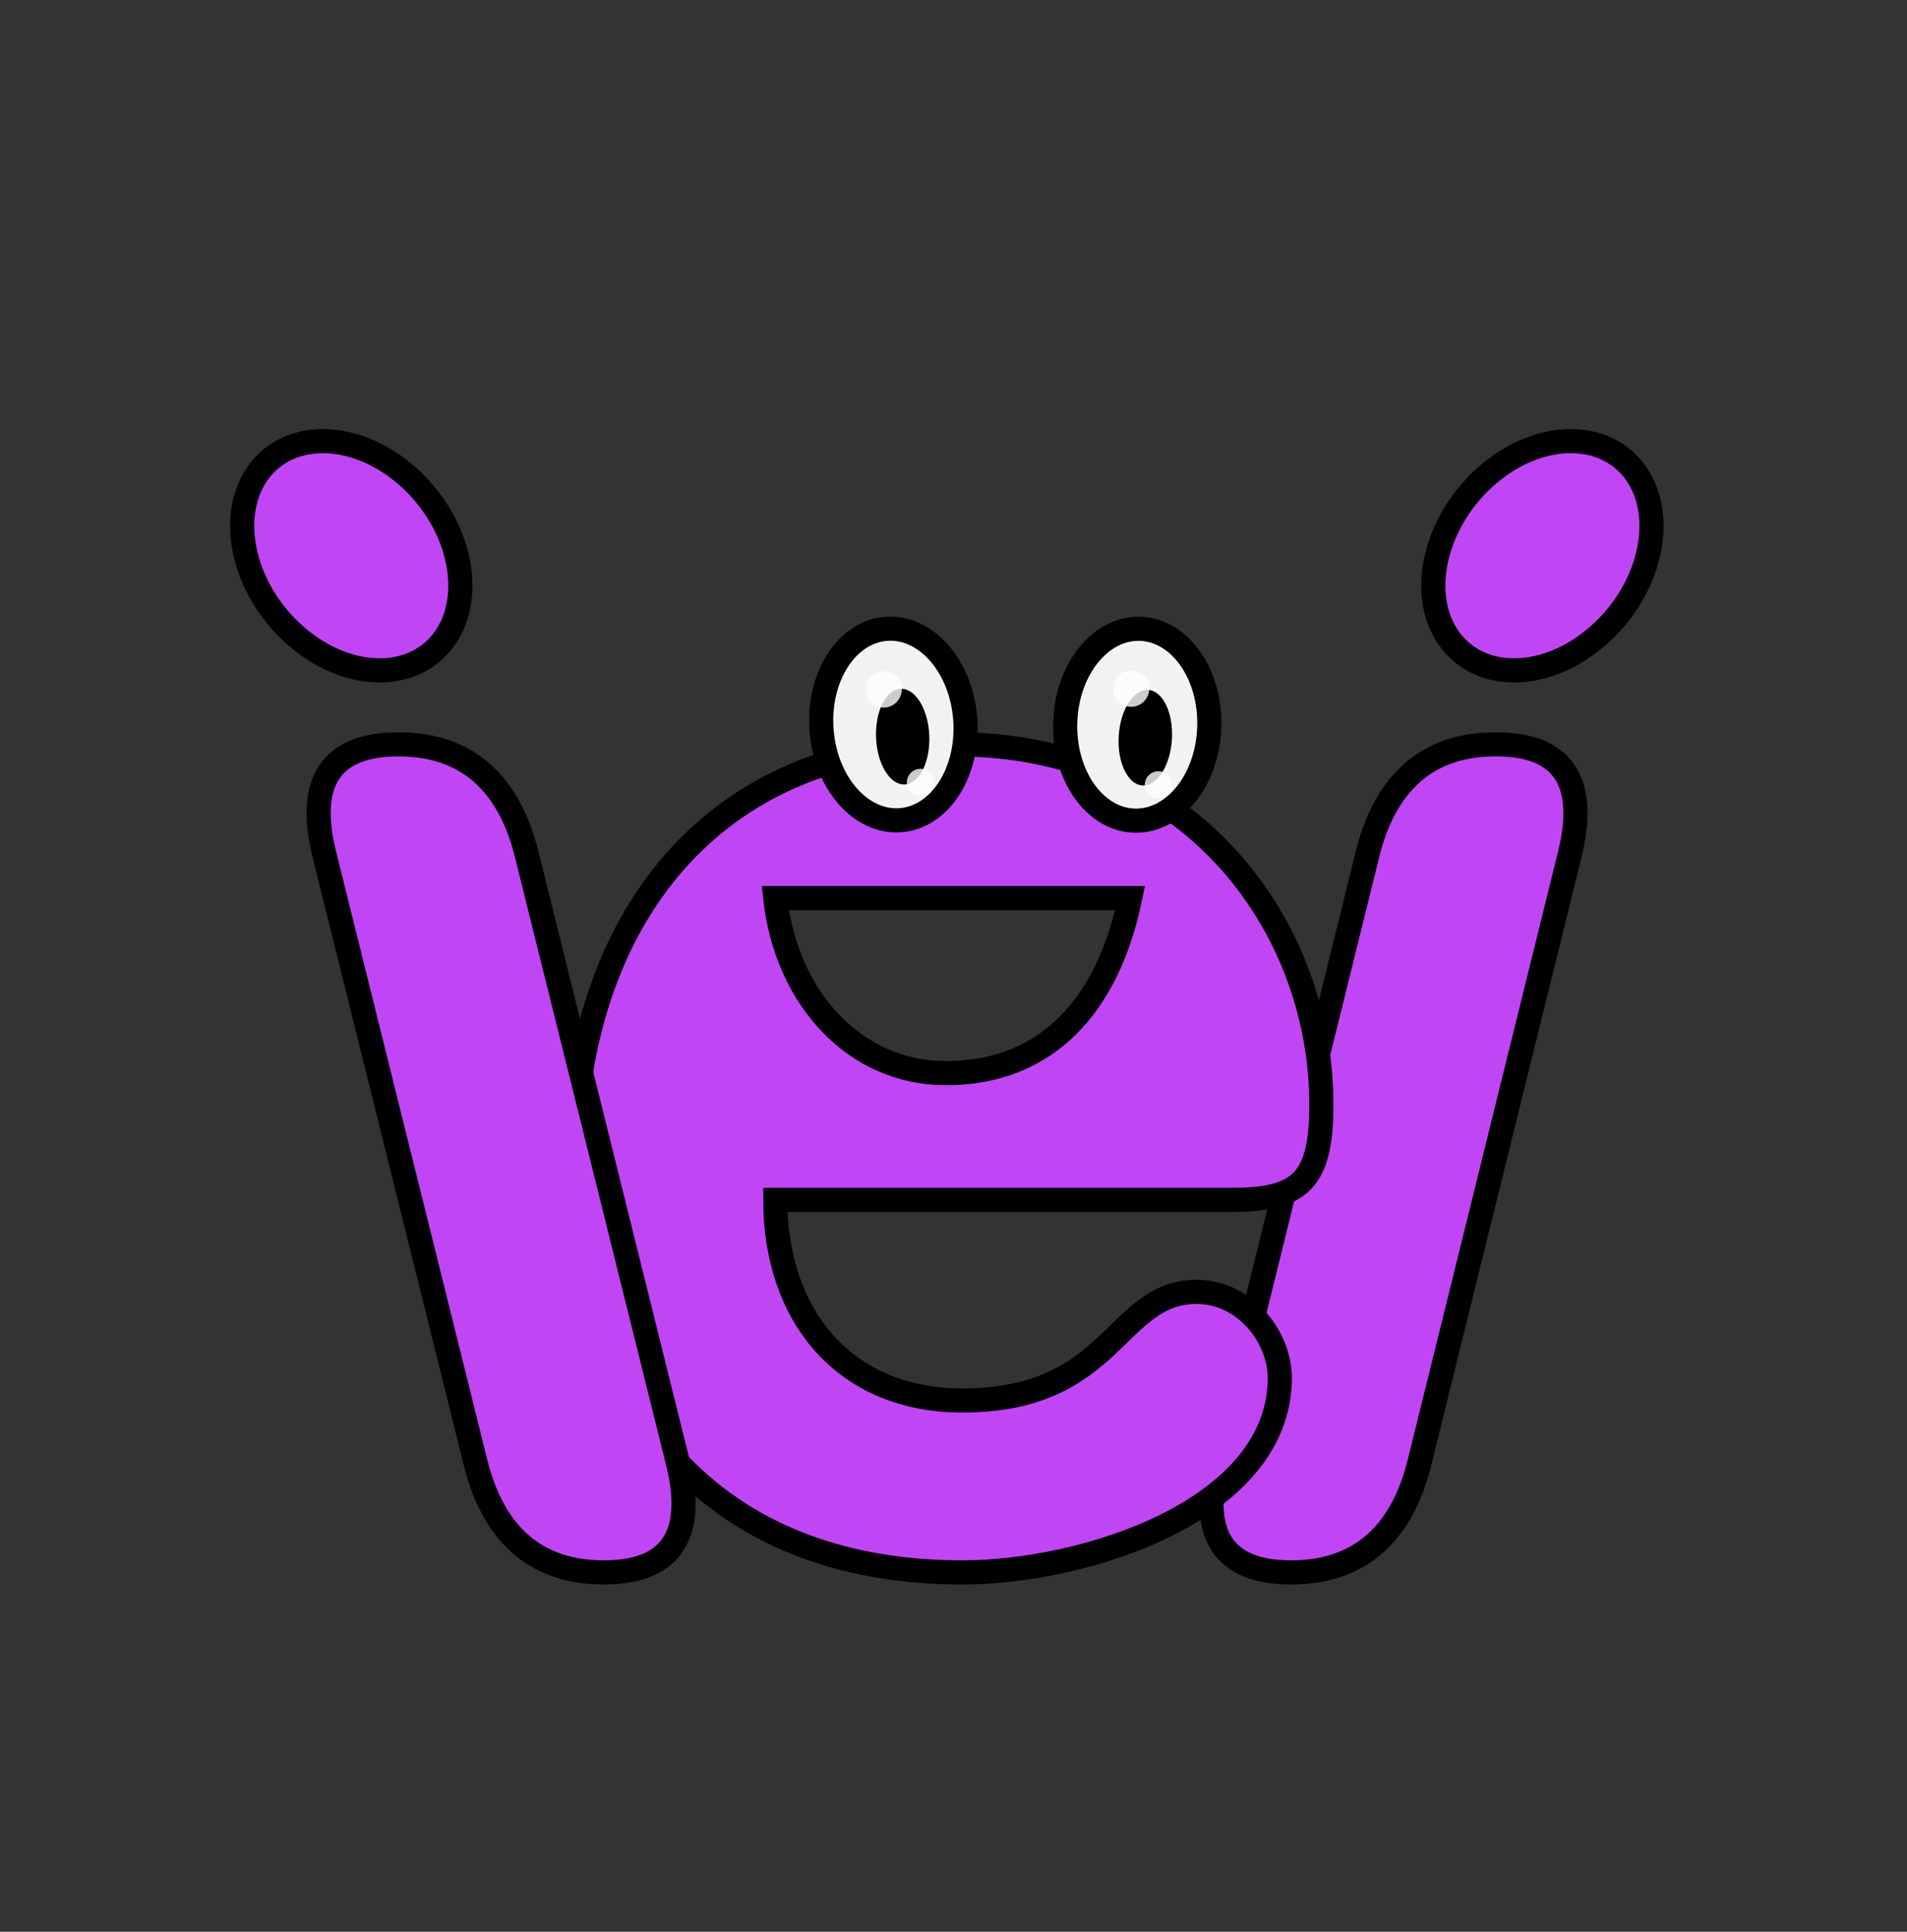 <svg width="79" height="80" viewBox="0 0 79 80" fill="none" xmlns="http://www.w3.org/2000/svg">
<rect x="0" y="0" width="79" height="80" fill="#333333" stroke="none"/>
<path d="M65.07 18.268C67.481 18.268 68.909 20.392 68.26 23.016C67.612 25.639 65.134 27.763 62.723 27.763C60.311 27.763 58.885 25.639 59.533 23.016C60.182 20.392 62.658 18.268 65.07 18.268ZM56.647 35.385C57.249 32.948 58.693 30.824 61.966 30.824C65.239 30.824 65.632 32.948 65.03 35.385L58.806 60.56C58.203 62.997 56.76 65.12 53.487 65.12C50.214 65.12 49.821 62.997 50.423 60.56L56.647 35.385Z" fill="#C045F4" stroke="black" stroke-miterlimit="10"/>
<path d="M32.117 49.69C32.117 54.501 34.989 57.999 39.869 57.999C46.185 57.999 46.185 53.501 49.572 53.501C51.582 53.501 53.017 55.375 53.017 57.062C53.017 62.559 44.921 65.12 39.869 65.12C28.155 65.12 23.734 56.499 23.734 48.565C23.734 37.946 29.648 30.824 39.581 30.824C49.227 30.824 54.739 38.258 54.739 45.754C54.739 48.878 53.878 49.69 51.065 49.69H32.117V49.69ZM32.117 37.196C32.577 41.382 35.448 44.443 39.18 44.443C43.372 44.443 45.898 41.631 46.816 37.196H32.117Z" fill="#C045F4" stroke="black" stroke-miterlimit="10"/>
<path d="M13.371 18.268C15.782 18.264 18.262 20.386 18.914 23.009C19.566 25.633 18.143 27.76 15.733 27.763C13.321 27.767 10.842 25.645 10.19 23.022C9.538 20.398 10.96 18.271 13.371 18.268ZM13.438 35.391C12.832 32.955 13.222 30.829 16.494 30.825C19.766 30.82 21.212 32.943 21.818 35.379L28.078 60.554C28.684 62.991 28.293 65.116 25.022 65.12C21.75 65.125 20.304 63.003 19.698 60.566L13.438 35.391Z" fill="#C045F4" stroke="black" stroke-miterlimit="10"/>
<path d="M37.296 33.968C38.94 33.848 40.145 31.977 39.987 29.787C39.829 27.598 38.367 25.921 36.723 26.041C35.078 26.16 33.874 28.032 34.032 30.222C34.19 32.411 35.651 34.088 37.296 33.968Z" fill="#F2F2F2" stroke="black" stroke-miterlimit="10"/>
<path d="M37.477 32.486C38.086 32.461 38.543 31.554 38.497 30.46C38.452 29.366 37.921 28.501 37.312 28.526C36.703 28.552 36.246 29.459 36.292 30.553C36.337 31.646 36.868 32.512 37.477 32.486Z" fill="black"/>
<path opacity="0.8" d="M38.13 32.971C38.441 32.971 38.694 32.717 38.694 32.405C38.694 32.093 38.441 31.839 38.13 31.839C37.819 31.839 37.567 32.093 37.567 32.405C37.567 32.717 37.819 32.971 38.13 32.971Z" fill="white"/>
<path opacity="0.8" d="M36.607 29.304C37.021 29.304 37.357 28.967 37.357 28.551C37.357 28.135 37.021 27.798 36.607 27.798C36.193 27.798 35.858 28.135 35.858 28.551C35.858 28.967 36.193 29.304 36.607 29.304Z" fill="white"/>
<path d="M46.997 33.986C48.645 34.034 50.033 32.295 50.096 30.101C50.16 27.907 48.875 26.089 47.227 26.041C45.579 25.993 44.192 27.732 44.128 29.926C44.065 32.12 45.349 33.938 46.997 33.986Z" fill="#F2F2F2" stroke="black" stroke-miterlimit="10"/>
<path d="M47.328 32.529C47.937 32.565 48.483 31.709 48.548 30.616C48.613 29.524 48.172 28.608 47.564 28.572C46.955 28.535 46.409 29.391 46.344 30.484C46.279 31.577 46.72 32.492 47.328 32.529Z" fill="black"/>
<path opacity="0.8" d="M47.987 33.073C48.298 33.073 48.55 32.82 48.55 32.507C48.55 32.195 48.298 31.941 47.987 31.941C47.676 31.941 47.423 32.195 47.423 32.507C47.423 32.82 47.676 33.073 47.987 33.073Z" fill="white"/>
<path opacity="0.8" d="M46.86 29.271C47.274 29.271 47.61 28.934 47.61 28.518C47.61 28.102 47.274 27.765 46.86 27.765C46.446 27.765 46.111 28.102 46.111 28.518C46.111 28.934 46.446 29.271 46.86 29.271Z" fill="white"/>
</svg>
